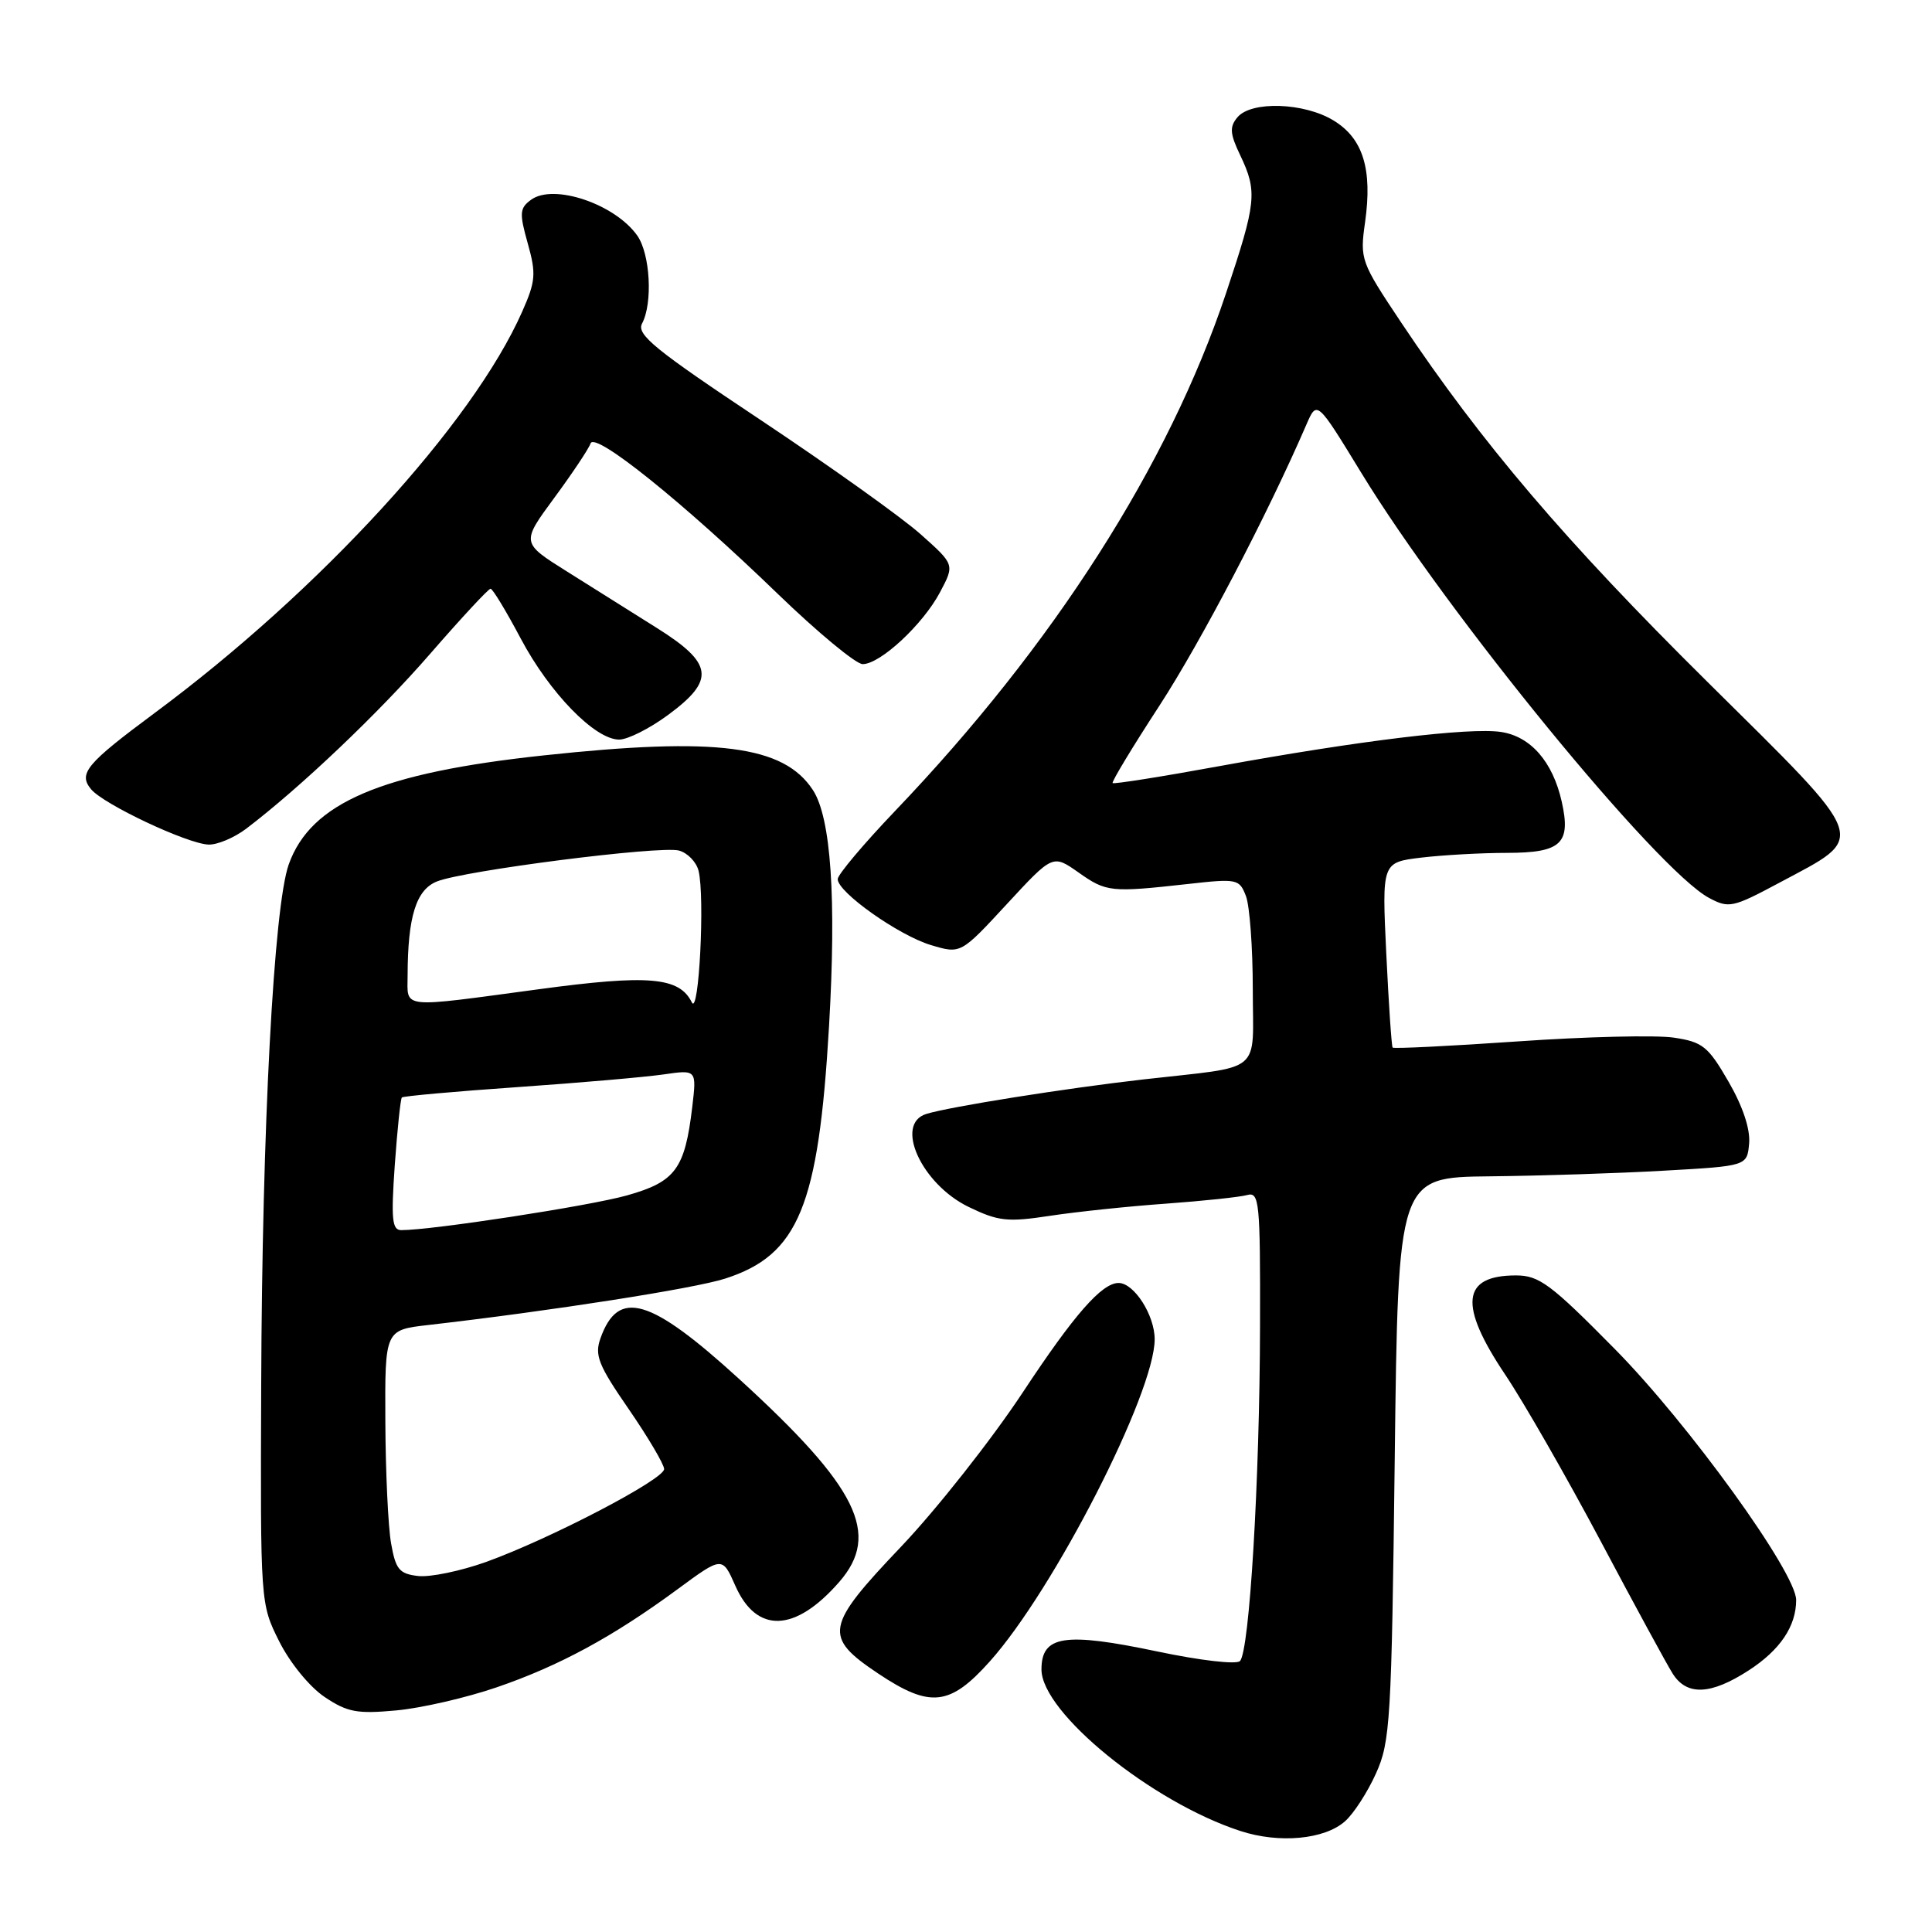 <?xml version="1.0" encoding="UTF-8" standalone="no"?>
<!DOCTYPE svg PUBLIC "-//W3C//DTD SVG 1.1//EN" "http://www.w3.org/Graphics/SVG/1.1/DTD/svg11.dtd" >
<svg xmlns="http://www.w3.org/2000/svg" xmlns:xlink="http://www.w3.org/1999/xlink" version="1.1" viewBox="0 0 256 256">
 <g >
 <path fill="currentColor"
d=" M 178.22 241.33 C 179.36 240.33 181.21 237.47 182.32 235.00 C 184.22 230.80 184.39 228.02 184.81 193.25 C 185.26 156.00 185.26 156.00 197.38 155.87 C 204.04 155.80 214.45 155.47 220.50 155.12 C 231.50 154.50 231.50 154.50 231.77 151.50 C 231.93 149.60 230.93 146.59 229.03 143.31 C 226.33 138.64 225.61 138.06 221.77 137.49 C 219.42 137.14 210.14 137.36 201.14 137.99 C 192.15 138.61 184.67 138.98 184.53 138.81 C 184.39 138.64 184.01 133.05 183.69 126.38 C 183.11 114.27 183.11 114.27 188.31 113.64 C 191.16 113.30 196.29 113.01 199.70 113.01 C 206.89 113.00 208.19 111.77 206.93 106.19 C 205.74 100.93 202.82 97.58 198.90 96.99 C 194.73 96.36 180.08 98.14 161.61 101.51 C 153.97 102.91 147.59 103.92 147.43 103.76 C 147.27 103.60 150.06 98.98 153.64 93.49 C 159.16 84.99 167.94 68.20 173.10 56.27 C 174.50 53.03 174.50 53.03 180.37 62.64 C 191.81 81.39 219.55 115.29 226.46 118.98 C 229.08 120.38 229.60 120.27 235.75 116.98 C 247.56 110.67 248.01 111.91 226.19 90.30 C 207.40 71.70 196.32 58.69 185.66 42.73 C 180.30 34.70 180.18 34.38 180.88 29.44 C 181.87 22.42 180.61 18.34 176.71 15.97 C 172.81 13.58 165.78 13.35 163.96 15.55 C 162.90 16.82 162.97 17.72 164.34 20.58 C 166.63 25.40 166.49 26.78 162.45 38.87 C 154.84 61.64 139.60 85.49 118.60 107.46 C 114.42 111.84 111.00 115.90 111.00 116.49 C 111.00 118.23 119.09 123.95 123.36 125.23 C 127.30 126.41 127.30 126.41 133.40 119.81 C 139.50 113.21 139.50 113.21 142.90 115.60 C 146.59 118.21 147.17 118.27 157.35 117.14 C 163.95 116.40 164.22 116.46 165.10 118.75 C 165.59 120.06 166.00 125.59 166.00 131.05 C 166.00 142.52 167.61 141.19 151.50 143.03 C 141.23 144.20 125.86 146.64 122.75 147.60 C 118.46 148.91 122.10 156.90 128.36 159.93 C 132.29 161.83 133.49 161.96 139.14 161.10 C 142.64 160.57 149.55 159.84 154.50 159.49 C 159.45 159.13 164.29 158.62 165.25 158.35 C 166.87 157.90 167.00 159.18 166.96 175.68 C 166.92 196.18 165.56 218.84 164.30 220.10 C 163.82 220.58 159.01 220.02 153.36 218.83 C 141.04 216.24 138.00 216.71 138.00 221.21 C 138.00 226.93 152.63 238.81 164.37 242.62 C 169.52 244.30 175.51 243.74 178.22 241.33 Z  M 65.81 223.58 C 74.10 220.74 81.24 216.87 89.81 210.56 C 95.71 206.22 95.71 206.22 97.43 210.11 C 100.25 216.50 105.36 216.32 111.21 209.61 C 116.73 203.27 113.68 197.09 97.95 182.73 C 86.15 171.96 81.92 170.72 79.57 177.32 C 78.76 179.58 79.28 180.88 83.32 186.73 C 85.89 190.47 88.00 194.04 88.00 194.66 C 88.00 196.03 72.89 203.91 64.40 206.97 C 61.04 208.17 56.99 209.01 55.41 208.83 C 52.91 208.54 52.43 207.97 51.82 204.50 C 51.43 202.30 51.09 195.04 51.06 188.37 C 51.00 176.23 51.00 176.23 56.75 175.57 C 72.90 173.72 92.01 170.74 96.09 169.42 C 105.81 166.29 108.46 159.85 109.85 136.00 C 110.84 119.01 110.11 108.34 107.71 104.68 C 103.84 98.77 94.98 97.63 72.08 100.09 C 50.47 102.40 41.17 106.38 38.26 114.54 C 36.28 120.11 34.73 149.30 34.61 183.50 C 34.50 212.50 34.50 212.50 37.00 217.50 C 38.42 220.33 41.01 223.51 43.00 224.85 C 46.02 226.88 47.31 227.12 52.50 226.64 C 55.80 226.34 61.79 224.96 65.81 223.58 Z  M 131.16 220.14 C 139.67 210.63 153.00 184.57 153.00 177.46 C 153.00 174.26 150.27 170.00 148.22 170.00 C 146.00 170.00 142.34 174.17 135.53 184.49 C 131.38 190.77 124.13 199.96 119.42 204.92 C 109.31 215.54 109.07 216.87 116.36 221.75 C 123.25 226.35 125.86 226.07 131.16 220.14 Z  M 231.72 221.33 C 235.88 218.63 238.00 215.48 238.00 212.01 C 238.00 208.38 223.75 188.66 213.97 178.75 C 205.47 170.13 203.94 169.00 200.87 169.00 C 193.67 169.00 193.25 172.91 199.45 182.15 C 201.90 185.80 207.57 195.70 212.06 204.14 C 216.54 212.59 220.85 220.51 221.63 221.75 C 223.50 224.73 226.68 224.60 231.72 221.33 Z  M 32.62 109.81 C 39.79 104.36 50.12 94.55 57.00 86.63 C 61.12 81.89 64.72 78.01 65.00 78.01 C 65.28 78.01 67.08 80.99 69.00 84.61 C 72.83 91.83 78.84 98.00 82.04 98.00 C 83.17 98.00 86.07 96.54 88.50 94.75 C 94.80 90.12 94.53 87.92 87.07 83.23 C 83.81 81.18 78.42 77.79 75.10 75.71 C 69.06 71.92 69.06 71.92 73.45 65.96 C 75.86 62.69 78.02 59.45 78.25 58.76 C 78.79 57.13 90.52 66.56 103.09 78.72 C 108.37 83.82 113.42 88.00 114.31 88.00 C 116.64 88.00 122.29 82.75 124.56 78.47 C 126.50 74.81 126.50 74.81 122.00 70.80 C 119.53 68.59 110.00 61.79 100.83 55.68 C 86.73 46.30 84.30 44.32 85.08 42.86 C 86.51 40.17 86.16 33.68 84.45 31.23 C 81.51 27.04 73.36 24.28 70.37 26.47 C 68.85 27.58 68.80 28.23 69.93 32.25 C 71.06 36.28 70.98 37.26 69.19 41.30 C 62.62 56.16 42.41 78.23 20.50 94.47 C 11.43 101.20 10.34 102.50 12.07 104.58 C 13.72 106.58 24.80 111.80 27.62 111.91 C 28.78 111.96 31.03 111.01 32.62 109.81 Z  M 52.31 154.37 C 52.65 149.63 53.07 145.60 53.25 145.42 C 53.43 145.24 60.31 144.62 68.54 144.05 C 76.77 143.48 85.48 142.72 87.91 142.37 C 92.31 141.73 92.31 141.73 91.73 146.66 C 90.75 154.91 89.50 156.59 83.07 158.40 C 78.09 159.80 57.26 163.00 53.17 163.00 C 51.95 163.00 51.81 161.55 52.31 154.37 Z  M 91.67 132.82 C 90.01 129.46 85.96 129.11 71.39 131.08 C 52.80 133.58 54.00 133.71 54.01 129.25 C 54.03 121.45 55.14 117.90 57.89 116.80 C 61.49 115.35 87.43 112.04 89.96 112.70 C 91.09 113.00 92.26 114.20 92.56 115.37 C 93.42 118.82 92.61 134.74 91.67 132.82 Z "/>
</g>
</svg>